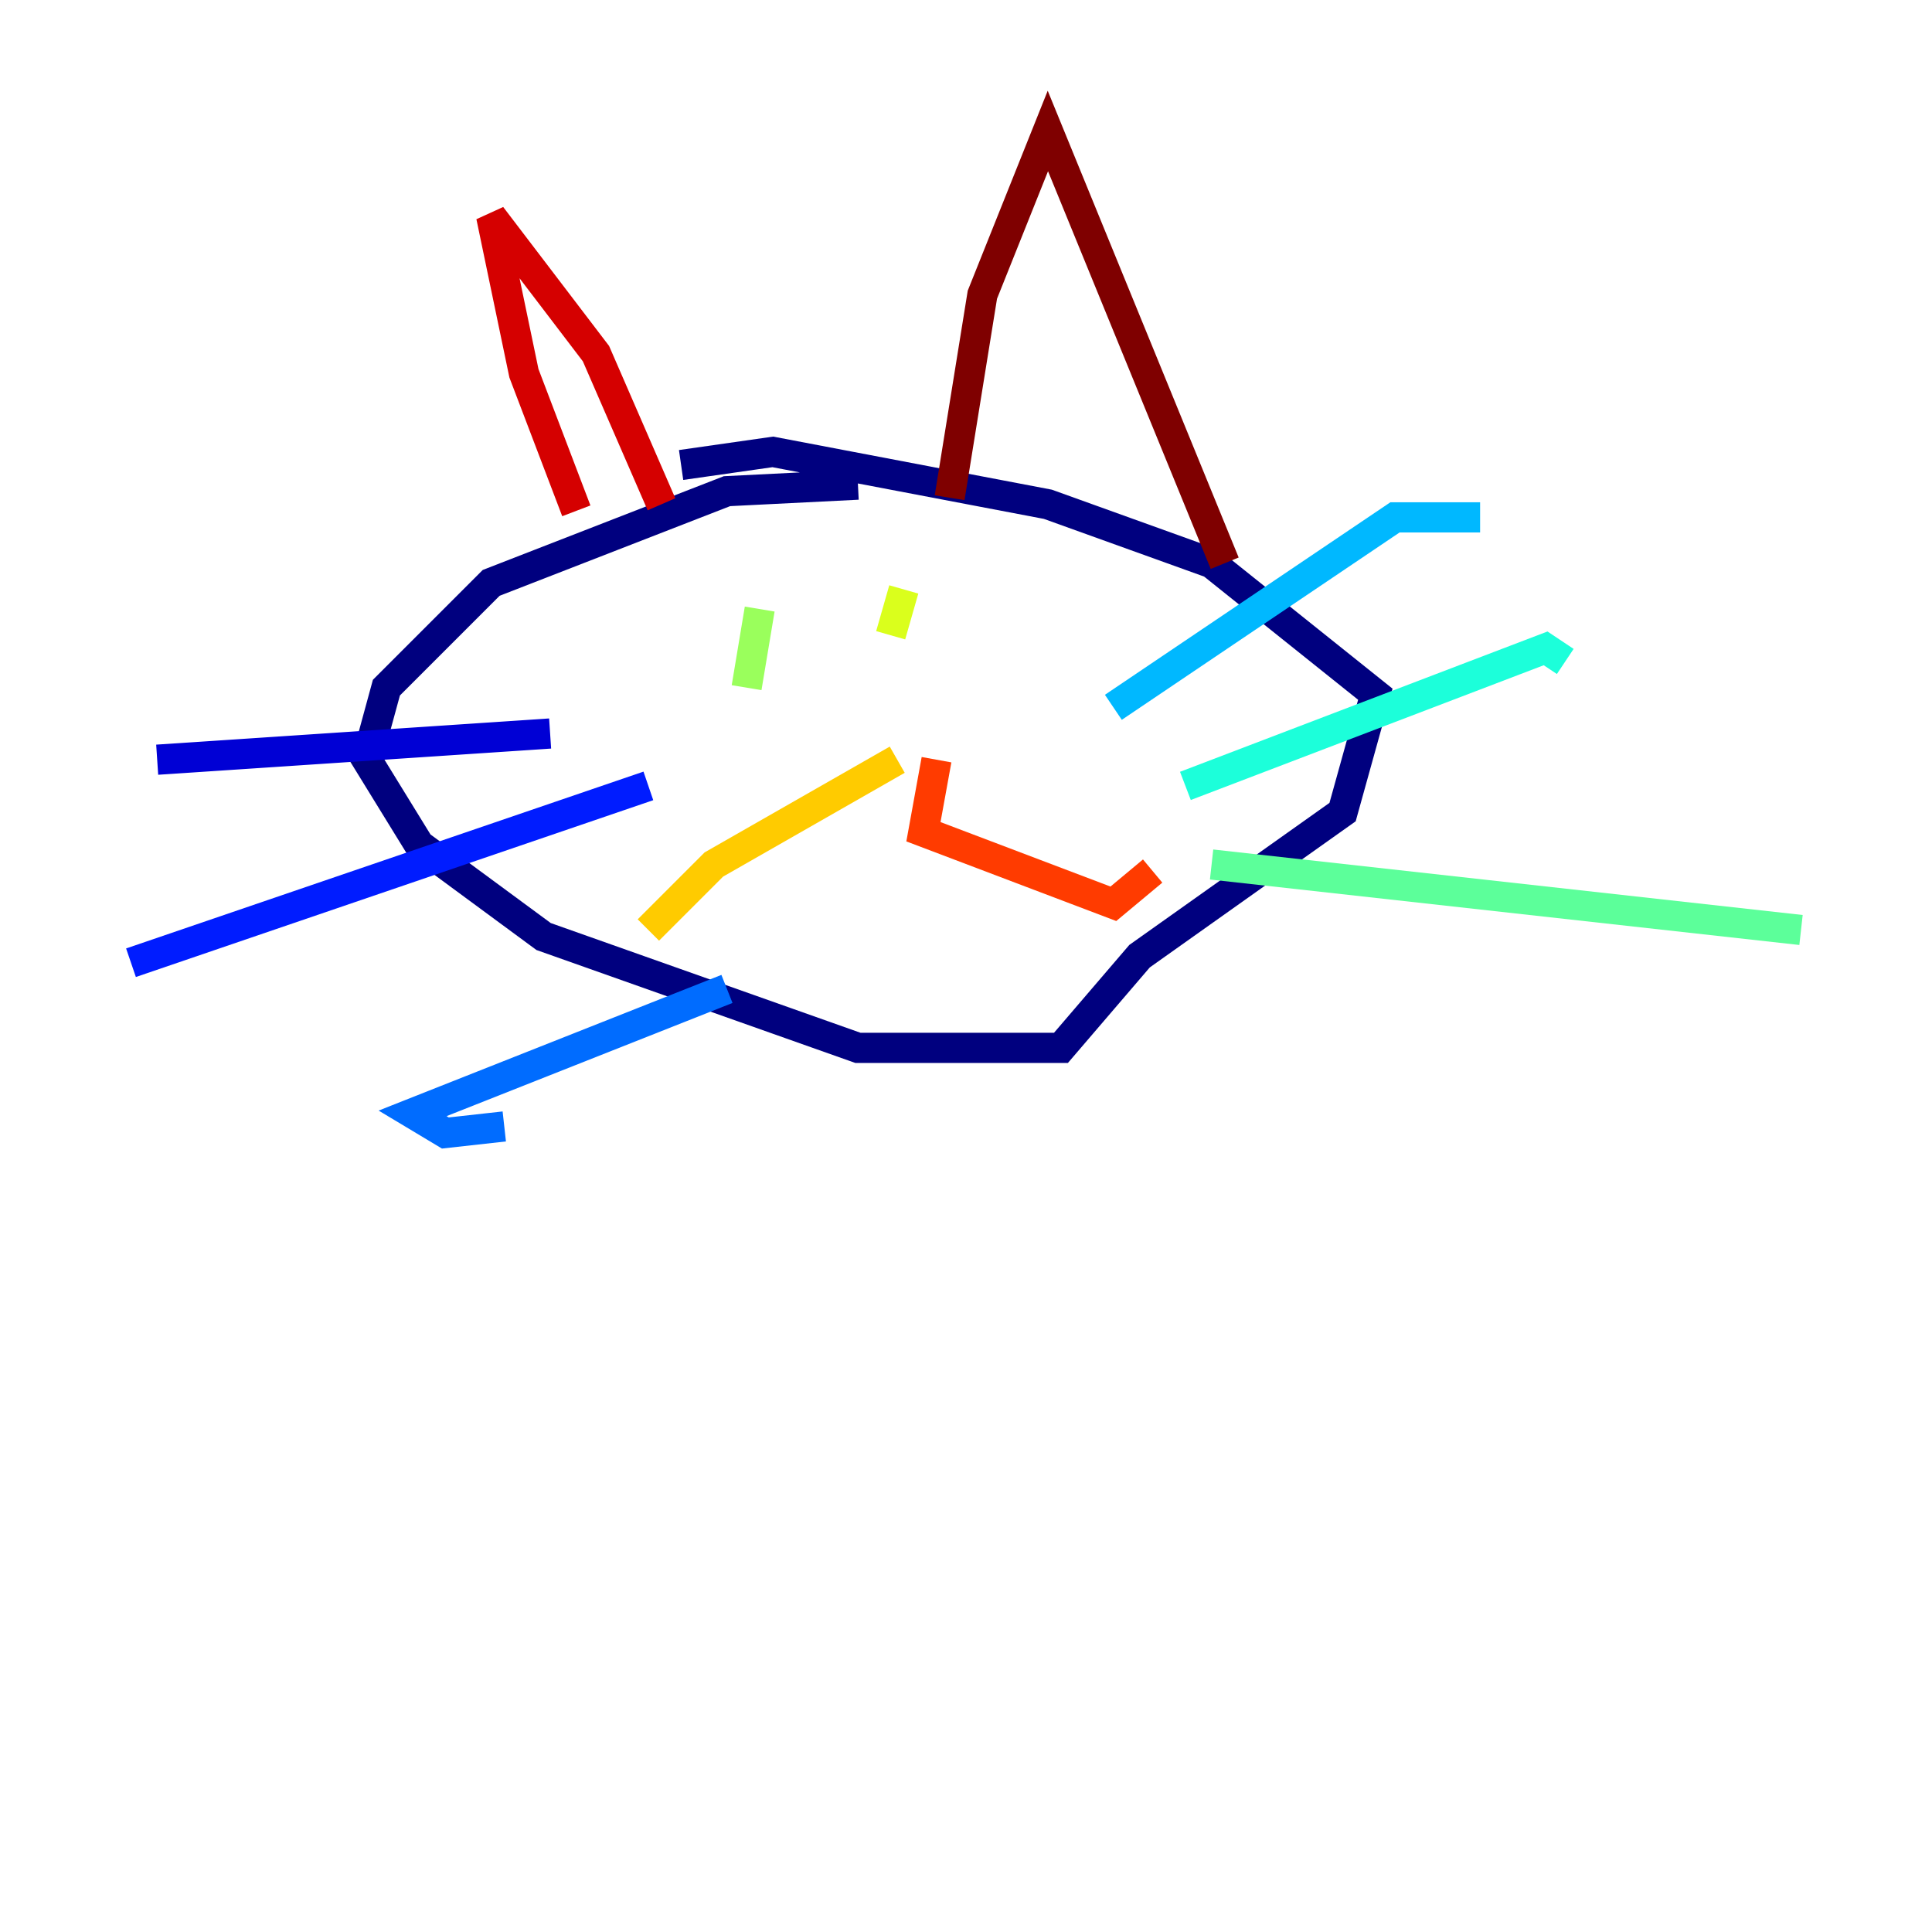 <?xml version="1.0" encoding="utf-8" ?>
<svg baseProfile="tiny" height="128" version="1.2" viewBox="0,0,128,128" width="128" xmlns="http://www.w3.org/2000/svg" xmlns:ev="http://www.w3.org/2001/xml-events" xmlns:xlink="http://www.w3.org/1999/xlink"><defs /><polyline fill="none" points="56.841,32.108 48.163,32.542 32.542,38.617 25.6,45.559 24.298,50.332 27.77,55.973 36.014,62.047 56.841,69.424 70.291,69.424 75.498,63.349 88.949,53.803 91.119,45.993 80.271,37.315 69.424,33.41 51.2,29.939 45.125,30.807" stroke="#00007f" stroke-width="2" /><polyline fill="none" points="36.447,48.597 10.414,50.332" stroke="#0000d5" stroke-width="2" /><polyline fill="none" points="42.956,52.068 8.678,63.783" stroke="#001cff" stroke-width="2" /><polyline fill="none" points="48.163,65.519 27.336,73.763 29.505,75.064 33.41,74.63" stroke="#006cff" stroke-width="2" /><polyline fill="none" points="73.763,46.861 92.42,34.278 98.061,34.278" stroke="#00b8ff" stroke-width="2" /><polyline fill="none" points="78.536,52.068 102.4,42.956 103.702,43.824" stroke="#1cffda" stroke-width="2" /><polyline fill="none" points="80.271,57.275 119.322,61.614" stroke="#5cff9a" stroke-width="2" /><polyline fill="none" points="49.464,45.559 50.332,40.352" stroke="#9aff5c" stroke-width="2" /><polyline fill="none" points="59.01,42.088 59.878,39.051" stroke="#daff1c" stroke-width="2" /><polyline fill="none" points="59.444,50.332 47.295,57.275 42.956,61.614" stroke="#ffcb00" stroke-width="2" /><polyline fill="none" points="62.481,52.068 62.481,52.068" stroke="#ff8500" stroke-width="2" /><polyline fill="none" points="62.047,50.332 61.18,55.105 73.763,59.878 76.366,57.709" stroke="#ff3b00" stroke-width="2" /><polyline fill="none" points="38.183,33.844 34.712,24.732 32.542,14.319 39.485,23.43 43.824,33.41" stroke="#d50000" stroke-width="2" /><polyline fill="none" points="62.915,32.976 65.085,19.525 69.424,8.678 81.139,37.315" stroke="#7f0000" stroke-width="2" /></svg>